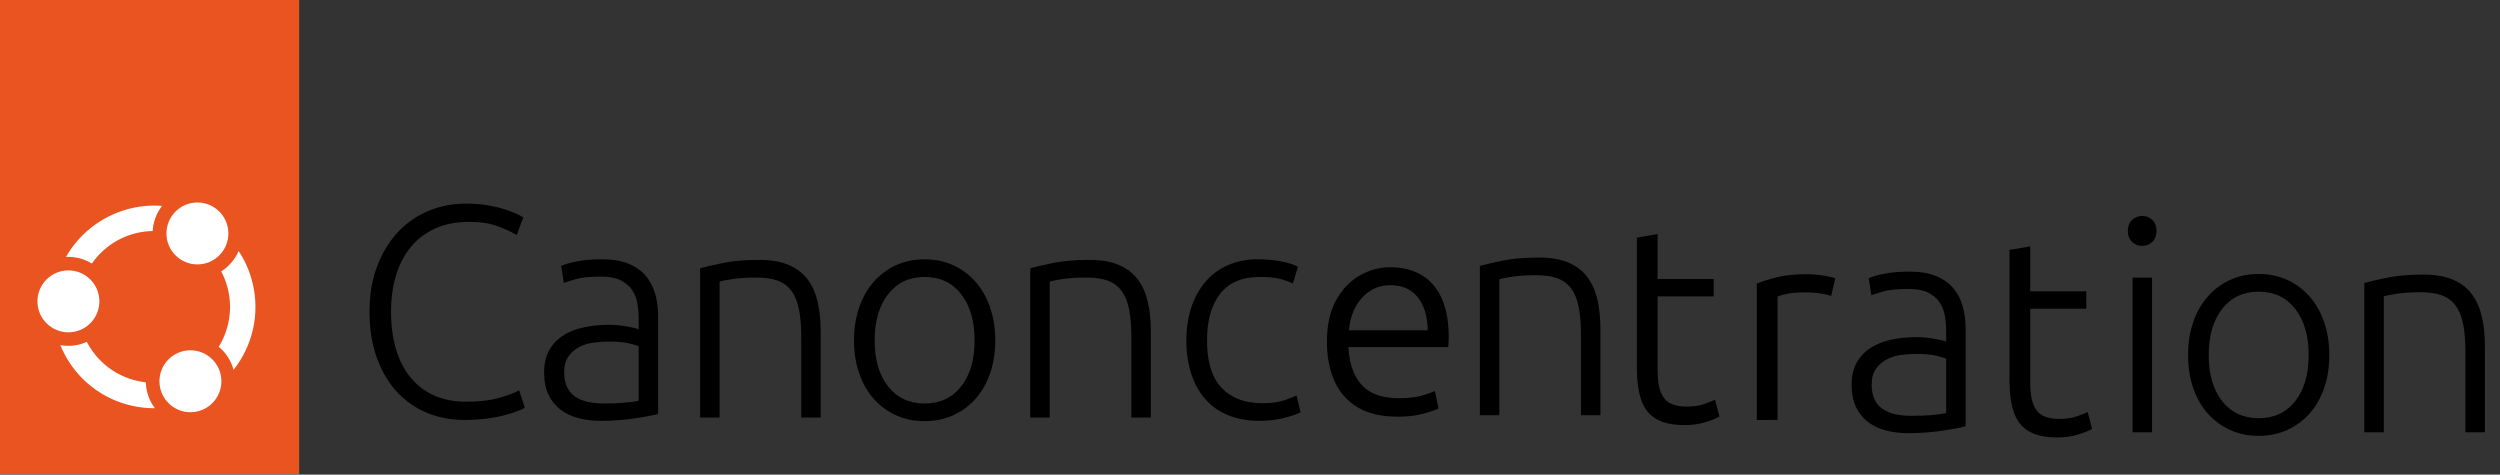 <svg xmlns="http://www.w3.org/2000/svg" id="Layer_1" width="810" height="153.771" data-name="Layer 1" version="1.1"><rect width="100%" height="100%" fill="#333333" stroke="none"/><defs id="defs1294"><style id="style1292">.cls-3{fill:#fff}</style></defs><g id="g1314" transform="scale(.384)"><path id="path1296" d="M391.55 354.31c-11.28 0-21.75-2.02-31.43-6.06s-18.09-9.93-25.24-17.67-12.79-17.29-16.91-28.65c-4.13-11.36-6.18-24.36-6.18-39q0-21.96 6.69-39c4.46-11.36 10.39-20.91 17.8-28.65 7.4-7.74 15.99-13.59 25.75-17.54s19.94-5.93 30.54-5.93c6.56 0 12.53.42 17.92 1.26 5.38.84 10.1 1.89 14.14 3.16 4.04 1.26 7.49 2.52 10.35 3.79 2.86 1.26 5.05 2.4 6.56 3.41l-5.55 14.89c-4.21-2.52-9.55-5-16.03-7.45-6.48-2.44-14.51-3.66-24.11-3.66q-16.41 0-28.65 5.55c-8.16 3.7-15.02 8.92-20.57 15.65s-9.72 14.73-12.5 23.98c-2.78 9.26-4.17 19.52-4.17 30.8s1.39 22.09 4.17 31.43 6.86 17.29 12.24 23.86c5.38 6.56 11.99 11.61 19.82 15.15 7.83 3.53 16.79 5.3 26.88 5.3 11.11 0 20.4-1.05 27.89-3.16 7.49-2.1 13.17-4.25 17.04-6.44l4.8 14.64c-1.18.84-3.2 1.81-6.06 2.9-2.86 1.1-6.48 2.23-10.85 3.41-4.38 1.18-9.43 2.15-15.15 2.9-5.72.76-12.12 1.14-19.19 1.14z"/><path id="path1298" d="M508.35 218.78q12.87 0 21.84 3.66c5.97 2.44 10.81 5.81 14.51 10.1s6.39 9.38 8.08 15.27c1.68 5.89 2.52 12.29 2.52 19.18v82.29c-1.68.5-4.13 1.05-7.32 1.64-3.2.59-6.9 1.22-11.11 1.89s-8.88 1.22-14.01 1.64c-5.14.42-10.39.63-15.78.63-6.9 0-13.25-.76-19.06-2.27s-10.85-3.91-15.15-7.19c-4.29-3.28-7.66-7.49-10.1-12.62q-3.66-7.695-3.66-18.81c0-7.41 1.35-13.13 4.04-18.17 2.69-5.05 6.48-9.21 11.36-12.5 4.88-3.28 10.69-5.68 17.42-7.19s14.05-2.27 21.96-2.27c2.35 0 4.84.13 7.45.38s5.13.59 7.57 1.01 4.54.84 6.31 1.26q2.655.63 3.66 1.14v-8.08c0-4.54-.34-8.96-1.01-13.25s-2.15-8.16-4.42-11.61-5.47-6.22-9.59-8.33c-4.13-2.1-9.55-3.16-16.28-3.16-9.59 0-16.75.67-21.46 2.02s-8.16 2.44-10.35 3.28l-2.27-14.39c2.86-1.34 7.28-2.61 13.25-3.79 5.97-1.17 13.17-1.77 21.58-1.77zm1.51 121.67c6.39 0 11.99-.21 16.79-.63s8.87-.97 12.24-1.64v-45.94c-1.85-.84-4.8-1.72-8.84-2.65-4.04-.92-9.59-1.39-16.66-1.39-4.04 0-8.25.3-12.62.88-4.38.59-8.42 1.85-12.12 3.79q-5.55 2.91-9.09 7.95c-2.36 3.37-3.53 7.83-3.53 13.38 0 4.88.8 9 2.4 12.37s3.87 6.06 6.82 8.08c2.94 2.02 6.48 3.5 10.6 4.42 4.12.93 8.79 1.39 14.01 1.39z"/><path id="path1300" d="M590.74 226.35c4.88-1.34 11.44-2.86 19.69-4.54 8.24-1.68 18.34-2.52 30.29-2.52 9.93 0 18.21 1.43 24.86 4.29q9.975 4.29 15.9 12.24c3.95 5.3 6.77 11.66 8.46 19.06 1.68 7.41 2.52 15.57 2.52 24.49v72.95h-16.41v-67.65c0-9.25-.63-17.08-1.89-23.48-1.26-6.39-3.37-11.61-6.31-15.65-2.95-4.04-6.82-6.94-11.61-8.71-4.8-1.77-10.81-2.65-18.05-2.65q-11.61 0-20.07 1.26c-5.64.84-9.3 1.6-10.98 2.27v114.6h-16.41V226.35Z"/><path id="path1302" d="M839.74 287.19c0 10.27-1.47 19.61-4.42 28.02-2.95 8.42-7.07 15.57-12.37 21.46s-11.57 10.48-18.81 13.76-15.23 4.92-23.98 4.92-16.75-1.64-23.98-4.92c-7.24-3.28-13.5-7.86-18.81-13.76-5.3-5.89-9.43-13.04-12.37-21.46-2.95-8.41-4.42-17.75-4.42-28.02s1.47-19.6 4.42-28.02c2.94-8.41 7.07-15.61 12.37-21.58s11.57-10.6 18.81-13.88c7.23-3.28 15.23-4.92 23.98-4.92s16.74 1.64 23.98 4.92c7.23 3.28 13.5 7.91 18.81 13.88 5.3 5.98 9.42 13.17 12.37 21.58 2.94 8.42 4.42 17.76 4.42 28.02m-17.42 0c0-16.32-3.79-29.32-11.36-39s-17.84-14.51-30.8-14.51-23.22 4.84-30.8 14.51c-7.57 9.68-11.36 22.68-11.36 39s3.79 29.28 11.36 38.88c7.57 9.59 17.84 14.39 30.8 14.39s23.22-4.8 30.8-14.39c7.57-9.59 11.36-22.55 11.36-38.88"/><path id="path1304" d="M869.29 226.35c4.88-1.34 11.44-2.86 19.69-4.54 8.24-1.68 18.34-2.52 30.29-2.52 9.93 0 18.21 1.43 24.86 4.29q9.975 4.29 15.9 12.24c3.95 5.3 6.77 11.66 8.46 19.06 1.68 7.41 2.52 15.57 2.52 24.49v72.95H954.6v-67.65c0-9.25-.63-17.08-1.89-23.48-1.26-6.39-3.37-11.61-6.31-15.65-2.95-4.04-6.82-6.94-11.61-8.71-4.8-1.77-10.81-2.65-18.05-2.65q-11.61 0-20.07 1.26c-5.64.84-9.3 1.6-10.98 2.27v114.6h-16.41V226.35Z"/><path id="path1304-3" d="M1248.639 224.371c4.88-1.34 11.44-2.86 19.69-4.54 8.24-1.68 18.34-2.52 30.29-2.52 9.93 0 18.21 1.43 24.86 4.29q9.975 4.29 15.9 12.24c3.95 5.3 6.77 11.66 8.46 19.06 1.68 7.41 2.52 15.57 2.52 24.49v72.95h-16.41v-67.65c0-9.25-.63-17.08-1.89-23.48-1.26-6.39-3.37-11.61-6.31-15.65-2.95-4.04-6.82-6.94-11.61-8.71-4.8-1.77-10.81-2.65-18.05-2.65q-11.61 0-20.07 1.26c-5.64.84-9.3 1.6-10.98 2.27v114.6h-16.41v-125.96z"/><path id="path1306" d="M1819.578 194.835c0 3.87-1.18 6.94-3.53 9.21-2.36 2.27-5.22 3.41-8.58 3.41s-6.23-1.14-8.58-3.41c-2.36-2.27-3.53-5.34-3.53-9.21s1.18-6.94 3.53-9.21 5.21-3.41 8.58-3.41 6.22 1.14 8.58 3.41 3.53 5.34 3.53 9.21m-3.79 169.89h-16.41v-130.51h16.41z" style="display:inline"/><path id="path1308" d="M1062.84 355.09q-15.15 0-26.76-4.8c-7.74-3.2-14.18-7.78-19.31-13.76-5.14-5.97-9.05-13.13-11.74-21.46s-4.04-17.54-4.04-27.64 1.39-19.6 4.17-28.02c2.78-8.41 6.77-15.65 11.99-21.71 5.21-6.06 11.53-10.73 18.93-14.01q11.1-4.92 24.99-4.92c7.07 0 13.67.59 19.82 1.77 6.14 1.18 10.89 2.69 14.26 4.54l-4.29 14.14c-3.37-1.68-7.15-3.03-11.36-4.04s-9.84-1.51-16.91-1.51c-14.47 0-25.46 4.67-32.94 14.01-7.49 9.34-11.23 22.59-11.23 39.76q0 11.61 2.52 21.33c1.68 6.48 4.42 12.03 8.2 16.66 3.79 4.63 8.67 8.25 14.64 10.85 5.97 2.61 13.25 3.91 21.83 3.91 7.07 0 13-.8 17.8-2.4s8.29-2.99 10.48-4.17l3.53 14.14c-3.03 1.68-7.79 3.33-14.26 4.92-6.48 1.6-13.25 2.4-20.32 2.4z"/><path id="path4774" d="M1179.487 351.564q-21.207.001-34.37-8.155-13.169-8.154-19.341-22.369c-4.117-9.472-6.175-20.271-6.175-32.386 0-14.133 2.563-25.864 7.69-35.184q7.689-13.98 19.923-20.97 12.232-6.99 25.749-6.99 15.144.001 26.214 6.408 11.066 6.411 17.127 19.572 6.058 13.165 6.059 33.435 0 1.633-.117 3.845a60 60 0 0 1-.35 4.077h-84.12q.93 20.507 11.07 31.805 10.134 11.302 31.573 11.3c7.923 0 14.407-.735 19.457-2.213q7.57-2.212 10.836-3.845l3.029 14.68q-3.264 1.867-12.7 4.426-9.438 2.562-21.554 2.564m-41.244-72.93h66.41c-.157-7.922-1.478-14.715-3.961-20.388q-3.731-8.503-10.603-13.047-6.876-4.543-16.893-4.543c-6.838 0-12.816 1.787-17.943 5.358q-7.69 5.362-12 13.98c-2.877 5.749-4.544 11.963-5.01 18.64" class="cls-3" style="fill:#000;stroke-width:0"/><path id="path4154" d="M1421.434 358.69q-15.386-.002-24.243-5.36-8.86-5.357-12.47-16.077-3.615-10.716-3.614-26.795V200.482l17.483-3.029v37.98h47.32v14.678h-47.32v61.745c0 8.544.968 15.068 2.914 19.572q2.911 6.76 8.39 9.203 5.475 2.447 12.938 2.447 8.858 0 14.802-2.097 5.945-2.096 9.44-3.728l3.73 14.213q-3.496 2.098-11.538 4.66t-17.832 2.563" class="cls-3" style="fill:#000;stroke-width:0"/><path id="path5158" d="M1482.34 354.347V239.245q6.056-2.562 16.66-5.243c7.066-1.783 15.571-2.68 25.514-2.68 3.261 0 6.483.198 9.669.584q4.775.584 8.62 1.397c2.564.547 4.465 1.049 5.71 1.515l-3.495 14.912q-2.1-.93-7.922-1.98-5.827-1.05-14.912-1.05-8.858.002-14.68 1.283-5.826 1.283-7.689 2.213v104.151z" class="cls-3" style="fill:#000;stroke-width:0"/><path id="path5330" d="M1611.553 229.185q12.87 0 21.84 3.66c5.97 2.44 10.81 5.81 14.51 10.1s6.39 9.38 8.08 15.27c1.68 5.89 2.52 12.29 2.52 19.18v82.29c-1.68.5-4.13 1.05-7.32 1.64-3.2.59-6.9 1.22-11.11 1.89s-8.88 1.22-14.01 1.64c-5.14.42-10.39.63-15.78.63-6.9 0-13.25-.76-19.06-2.27s-10.85-3.91-15.15-7.19c-4.29-3.28-7.66-7.49-10.1-12.62q-3.66-7.695-3.66-18.81c0-7.41 1.35-13.13 4.04-18.17 2.69-5.05 6.48-9.21 11.36-12.5 4.88-3.28 10.69-5.68 17.42-7.19s14.05-2.27 21.96-2.27c2.35 0 4.84.13 7.45.38s5.13.59 7.57 1.01 4.54.84 6.31 1.26q2.655.63 3.66 1.14v-8.08c0-4.54-.34-8.96-1.01-13.25s-2.15-8.16-4.42-11.61-5.47-6.22-9.59-8.33c-4.13-2.1-9.55-3.16-16.28-3.16-9.59 0-16.75.67-21.46 2.02s-8.16 2.44-10.35 3.28l-2.27-14.39c2.86-1.34 7.28-2.61 13.25-3.79 5.97-1.17 13.17-1.77 21.58-1.77zm1.51 121.67c6.39 0 11.99-.21 16.79-.63s8.87-.97 12.24-1.64v-45.94c-1.85-.84-4.8-1.72-8.84-2.65-4.04-.92-9.59-1.39-16.66-1.39-4.04 0-8.25.3-12.62.88-4.38.59-8.42 1.85-12.12 3.79q-5.55 2.91-9.09 7.95c-2.36 3.37-3.53 7.83-3.53 13.38 0 4.88.8 9 2.4 12.37s3.87 6.06 6.82 8.08c2.94 2.02 6.48 3.5 10.6 4.42 4.12.93 8.79 1.39 14.01 1.39z"/><path id="path5332" d="M1735.839 369.094q-15.385 0-24.243-5.359-8.86-5.357-12.47-16.077-3.615-10.716-3.614-26.795V210.887l17.483-3.029v37.98h47.32v14.678h-47.32v61.745c0 8.545.968 15.068 2.914 19.572q2.911 6.759 8.39 9.204 5.475 2.446 12.938 2.446 8.858 0 14.802-2.097 5.945-2.096 9.44-3.728l3.73 14.213q-3.496 2.098-11.538 4.66t-17.832 2.563" class="cls-3" style="fill:#000;stroke-width:0"/><path id="path5334" d="M1965.348 299.595c0 10.27-1.47 19.61-4.42 28.02-2.95 8.42-7.07 15.57-12.37 21.46s-11.57 10.48-18.81 13.76-15.23 4.92-23.98 4.92-16.75-1.64-23.98-4.92c-7.24-3.28-13.5-7.86-18.81-13.76-5.3-5.89-9.43-13.04-12.37-21.46-2.95-8.41-4.42-17.75-4.42-28.02s1.47-19.6 4.42-28.02c2.94-8.41 7.07-15.61 12.37-21.58s11.57-10.6 18.81-13.88c7.23-3.28 15.23-4.92 23.98-4.92s16.74 1.64 23.98 4.92c7.23 3.28 13.5 7.91 18.81 13.88 5.3 5.98 9.42 13.17 12.37 21.58 2.94 8.42 4.42 17.76 4.42 28.02m-17.42 0c0-16.32-3.79-29.32-11.36-39s-17.84-14.51-30.8-14.51-23.22 4.84-30.8 14.51c-7.57 9.68-11.36 22.68-11.36 39s3.79 29.28 11.36 38.88c7.57 9.59 17.84 14.39 30.8 14.39s23.22-4.8 30.8-14.39c7.57-9.59 11.36-22.55 11.36-38.88"/><path id="path5336" d="M1994.898 238.755c4.88-1.34 11.44-2.86 19.69-4.54 8.24-1.68 18.34-2.52 30.29-2.52 9.93 0 18.21 1.43 24.86 4.29q9.975 4.29 15.9 12.24c3.95 5.3 6.77 11.66 8.46 19.06 1.68 7.41 2.52 15.57 2.52 24.49v72.95h-16.41v-67.65c0-9.25-.63-17.08-1.89-23.48-1.26-6.39-3.37-11.61-6.31-15.65-2.95-4.04-6.82-6.94-11.61-8.71-4.8-1.77-10.81-2.65-18.05-2.65q-11.61 0-20.07 1.26c-5.64.84-9.3 1.6-10.98 2.27v114.6h-16.41v-125.96z"/></g><g id="g1332" transform="scale(.384)"><path id="rect1316" d="M0 0h252.43v400H0z" style="fill:#e95420"/><path id="rect1318" d="M30.05 168.29h192.33v192.33H30.05z" style="fill:none"/><circle id="circle1320" cx="57.72" cy="254.27" r="26.13" class="cls-3"/><circle id="circle1322" cx="166.56" cy="196.97" r="26.13" class="cls-3"/><path id="path1324" d="M116.66 321.53c-18.82-4.03-34.56-16.06-43.4-33.1a37.6 37.6 0 0 1-22.34 2.75c10.7 26.28 33.4 45.37 61.25 51.34a86 86 0 0 0 18.56 1.91 37.4 37.4 0 0 1-7.65-21.85c-2.15-.24-4.3-.59-6.41-1.04z" class="cls-3"/><circle id="circle1326" cx="160.67" cy="321.68" r="26.13" class="cls-3"/><path id="path1328" d="M197.03 312.08c8.13-10.24 13.85-22.35 16.61-35.23 4.81-22.44.32-45.99-12.32-65.09a37.64 37.64 0 0 1-14.7 17.21 63.95 63.95 0 0 1 6.04 43.39c-1.55 7.22-4.28 14.03-8.13 20.25a37.5 37.5 0 0 1 12.51 19.47z" class="cls-3"/><path id="path1330" d="M55.7 216.8c.66-.04 1.33-.05 1.99-.05 2.64 0 5.28.28 7.89.84 4.26.91 8.27 2.53 11.93 4.8 11.77-16.92 30.75-27.08 51.32-27.45.11-1.97.37-3.95.79-5.88a37.8 37.8 0 0 1 7.14-15.31c-32.86-2.6-64.8 14.36-81.06 43.05" class="cls-3"/></g></svg>